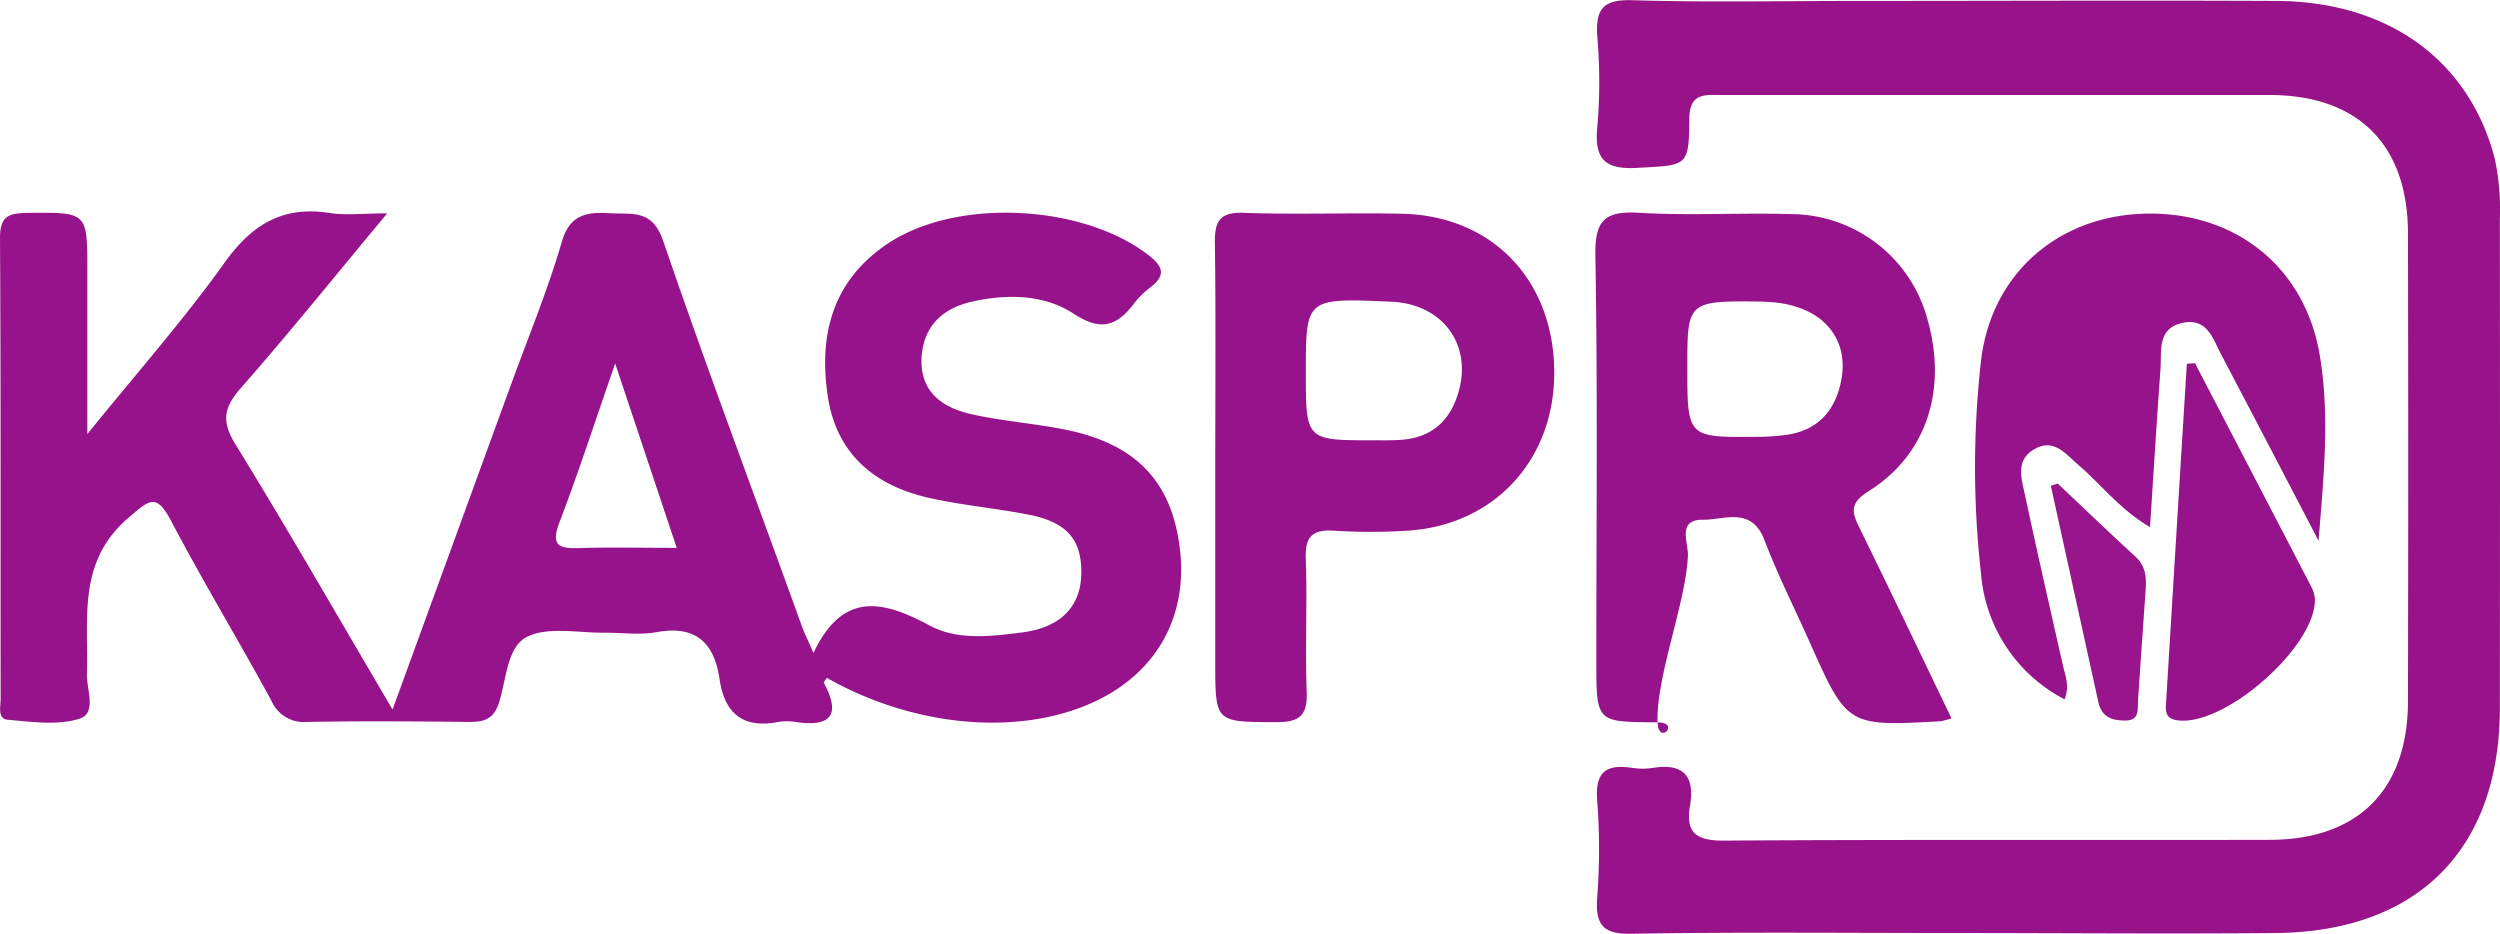 <svg xmlns="http://www.w3.org/2000/svg" viewBox="0 0 346.08 129.31"><defs><style>.cls-1{fill:#97138b;}.cls-2{fill:#981389;}.cls-3{fill:#98158c;}</style></defs><g id="Layer_2" data-name="Layer 2"><g id="Layer_1-2" data-name="Layer 1"><path class="cls-1" d="M147.82,59.55c-4.38-.92-8.89-1.22-13.25-2.19-4-.89-7.19-3-7-7.74.22-4.44,2.87-6.93,7-7.87,4.85-1.08,9.94-1,14,1.64,3.9,2.58,6.1,1.7,8.5-1.48a11.4,11.4,0,0,1,2.13-2.09c2.08-1.61,2-2.77-.17-4.47-9-7-26.26-8-35.87-1.8-7.79,5.06-9.88,12.59-8.57,21.29,1.17,7.84,6.27,12.25,13.68,14,4.51,1.06,9.17,1.46,13.72,2.33,5.59,1,7.72,3.39,7.7,8.08s-2.83,7.61-8.2,8.3c-4.29.55-8.93,1.12-12.76-.94-6.39-3.42-12-4.91-16.12,3.78-.87-2-1.29-2.83-1.61-3.71C104.6,68.91,97.92,51.22,91.8,33.34c-1.51-4.4-4.27-3.65-7.31-3.82s-5.56,0-6.71,3.93c-1.94,6.68-4.62,13.14-7,19.68L54.34,98.22C46.82,85.44,39.9,73.38,32.62,61.55c-1.93-3.13-1.72-5,.63-7.73C40,46.15,46.38,38.2,53.6,29.54c-3.43,0-5.75.3-8-.06-6.48-1-10.72,1.59-14.49,6.85C25.49,44.2,19.05,51.5,12.09,60.09V37.47c0-8.16,0-8.08-8.24-8C1.32,29.52,0,29.8,0,32.92.13,54.18.06,75.45.09,96.71c0,1.06-.48,2.81,1,2.93,3.29.29,6.84.8,9.87-.13,2.51-.77,1-4.1,1.07-6.25.25-7.64-1.37-15.47,5.74-21.57,2.94-2.51,3.85-3.5,5.95.48,4.4,8.37,9.3,16.47,13.82,24.77a4.91,4.91,0,0,0,5,3c7.47-.14,15-.08,22.42,0,2,0,3.33-.33,4.09-2.6,1.08-3.24,1.07-7.84,4-9.23s7.14-.47,10.79-.52c2.32,0,4.71.33,7-.07,5.35-1,8,1.34,8.76,6.43.68,4.78,3.21,6.93,8.1,6a7.7,7.7,0,0,1,2.49,0c4.84.72,6.24-1,3.86-5.41-.06-.12.27-.46.42-.7,12.32,7,27.26,8.17,37.66,3,8.21-4.1,12.31-11.76,11.2-20.9S157.43,61.58,147.82,59.55ZM80.2,75.87c-2.76.09-4-.28-2.76-3.55,2.65-6.93,4.94-14,7.72-22l8.52,25.52C88.49,75.84,84.34,75.74,80.2,75.87Z"/><path class="cls-2" d="M346.06,30.31a33.12,33.12,0,0,0-.72-8.41C341.8,8.38,330.64.2,315.14.13c-19.43-.09-38.86,0-58.29,0-10.3,0-20.6.21-30.89-.1-4.1-.13-5.11,1.28-4.84,5.06a72.78,72.78,0,0,1,0,12.44c-.46,4.61,1.14,6,5.69,5.7,6.7-.39,7-.09,7.05-6.73,0-3.71,2.18-3.35,4.55-3.35,25.25,0,50.49,0,75.73,0,12.3,0,19.17,6.88,19.2,19.12q.07,32.38,0,64.77c0,12.26-6.87,19.19-19.09,19.22-25.25.06-50.49-.06-75.73.11-3.86,0-5.17-1.22-4.57-4.82.68-4-.82-5.92-5.06-5.26a9.61,9.61,0,0,1-3,0c-3.56-.53-5.11.59-4.79,4.53a87.39,87.39,0,0,1,0,13.44c-.27,3.84.85,5.11,4.89,5,14.94-.25,29.89-.1,44.83-.1,14.78,0,29.57.14,44.34,0,19.62-.23,30.88-11.67,30.9-31.11Q346.1,64.19,346.06,30.31Z"/><path class="cls-1" d="M229.46,100c.12,3.27,3.25,0,0,0Z"/><path class="cls-1" d="M229.46,100c-.23-6.3,4-16.82,4.2-23.13.06-1.77-1.54-5,2.14-4.92,2.95,0,6.68-1.83,8.45,2.8,1.83,4.8,4.15,9.41,6.25,14.1,5.22,11.7,5.22,11.7,18.1,11a11,11,0,0,0,1.55-.41c-4.37-9.08-8.5-17.74-12.73-26.35-1.07-2.18-1.41-3.43,1.24-5.08,8-5,10.89-13.93,8.23-23.55a19.66,19.66,0,0,0-19-14.82c-7-.21-14,.23-20.92-.18-4.67-.28-6.21.87-6.12,5.87.33,18.77.13,37.54.13,56.31C221,100.08,221,99.92,229.46,100Zm14.63-58.22c7.71.09,12.17,4.73,10.72,11.24-.86,3.91-3.19,6.47-7.25,7.14a29.81,29.81,0,0,1-4.43.31c-9.55.09-9.55.08-9.55-9.62C233.58,41.63,233.58,41.63,244.09,41.75Z"/><path class="cls-1" d="M194.1,29.59c-7.3-.16-14.62.14-21.92-.13-3.51-.13-4.06,1.34-4,4.37.14,10.13.05,20.26.05,30.39V91.63c0,8.46,0,8.3,8.46,8.34,3.24,0,4.32-.93,4.2-4.21-.23-6.13.1-12.29-.13-18.43-.12-3.16,1-4.06,4-3.86a80.73,80.73,0,0,0,10,0c12.29-.74,20.71-10.11,20.39-22.56S206.35,29.86,194.1,29.59Zm7.77,24.81c-1.16,3.88-3.72,6.18-7.85,6.48-1.32.1-2.65.07-4,.07-9.25,0-9.25,0-9.25-9.43,0-10.28,0-10.28,11.87-9.75C199.72,42.08,203.87,47.75,201.87,54.4Z"/><path class="cls-1" d="M321.13,49.18c-2-12-11.42-19.76-23.81-19.61S275.61,37.93,274.23,50a131.44,131.44,0,0,0,0,29.34,21.55,21.55,0,0,0,11.57,17.47c.75-1.89.09-3.28-.23-4.71-1.75-7.77-3.53-15.53-5.19-23.31-.5-2.37-1.53-5.14,1.39-6.69,2.65-1.41,4.21.8,6,2.31,3.15,2.71,5.72,6.14,9.86,8.56.5-7.71.94-14.8,1.45-21.88.18-2.55-.5-5.7,3.16-6.41,3.31-.65,4.08,2.19,5.21,4.33q6.78,12.92,13.51,25.85C321.67,66.07,322.54,57.6,321.13,49.18Z"/><path class="cls-1" d="M302.73,50.35Q301.29,73.66,299.87,97c-.08,1.31-.31,2.54,1.78,2.74,6.61.63,19-10.35,18.81-16.84a4.67,4.67,0,0,0-.6-1.86q-8-15.39-16-30.76Z"/><path class="cls-3" d="M283.9,67.25q3.3,15,6.59,30c.45,2,1.86,2.5,3.68,2.5,2.1,0,1.72-1.6,1.8-2.83.37-5.11.68-10.23,1.06-15.34.12-1.71,0-3.21-1.39-4.5-3.64-3.32-7.19-6.75-10.78-10.14Z"/></g></g></svg>